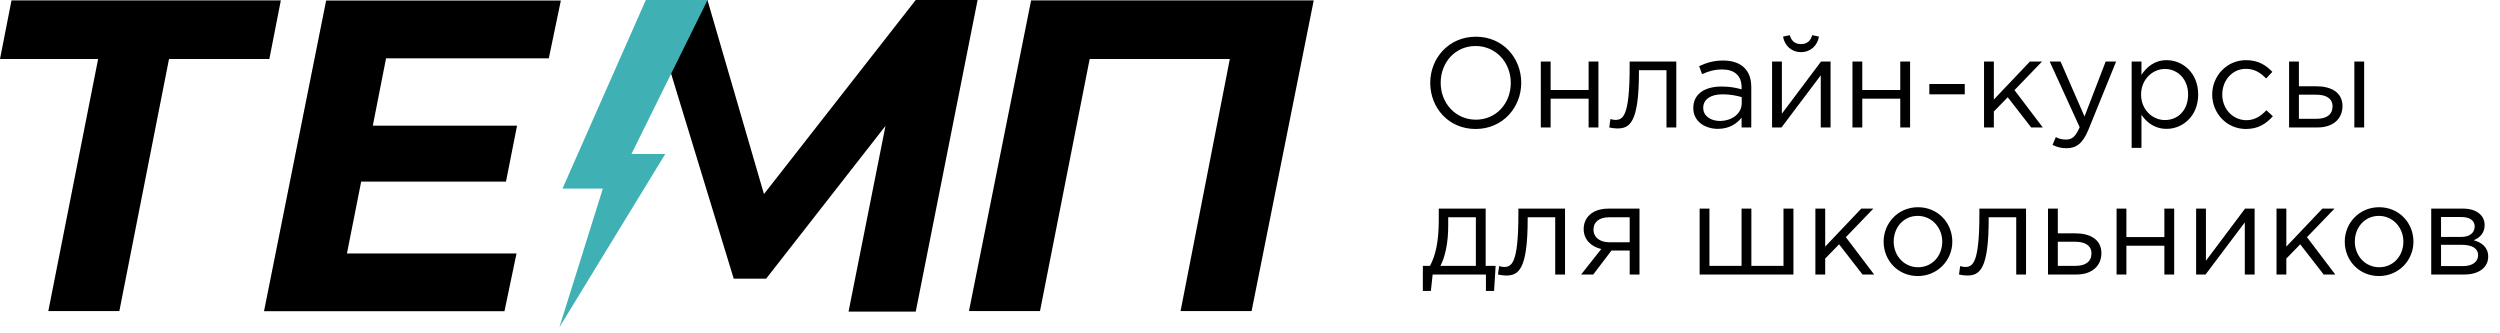 <svg width="255" height="34" viewBox="0 0 255 34" fill="none" xmlns="http://www.w3.org/2000/svg">
<path d="M27.473 6.017H17.24L12.173 31.731H4.928L10.009 6.017H0L1.173 0.042H28.645L27.473 6.017Z" fill="black"/>
<path d="M39.381 5.933L38.027 12.815H52.74L51.61 18.525H36.84L35.388 25.854H52.684L51.456 31.745H26.929L33.266 0.056H57.207L55.979 5.947H39.381V5.933Z" fill="black"/>
<path d="M134 0.042L127.662 31.731H120.417L125.442 6.017H111.147L106.08 31.731H98.835L105.173 0.042H134Z" fill="black"/>
<path d="M66.17 0.042L72.159 0L77.924 19.795L93.405 0H99.715L93.405 31.786H86.551L90.32 12.843L78.147 28.422H74.839L66.17 0.042Z" fill="black"/>
<path d="M67.858 15.705H64.409L72.171 0H65.875L57.374 19.236H61.492L57.053 33.392L67.858 15.705Z" fill="#3FB1B5"/>
<path d="M150.512 13.156C153.281 13.156 155.166 10.959 155.166 8.45C155.166 5.915 153.307 3.744 150.538 3.744C147.769 3.744 145.884 5.941 145.884 8.45C145.884 10.985 147.743 13.156 150.512 13.156ZM150.538 12.207C148.458 12.207 146.95 10.517 146.95 8.45C146.95 6.357 148.432 4.693 150.512 4.693C152.592 4.693 154.1 6.383 154.1 8.45C154.1 10.543 152.618 12.207 150.538 12.207ZM157.163 13H158.164V10.062H162.038V13H163.039V6.279H162.038V9.178H158.164V6.279H157.163V13ZM164.95 13.104C166.224 13.104 167.173 12.558 167.173 7.319V7.163H169.981V13H170.982V6.279H166.224V6.838C166.224 11.882 165.548 12.233 164.742 12.233C164.625 12.233 164.391 12.181 164.261 12.142L164.144 13C164.352 13.052 164.729 13.104 164.95 13.104ZM175.224 13.143C176.407 13.143 177.174 12.597 177.642 11.999V13H178.63V8.892C178.63 8.034 178.396 7.384 177.928 6.916C177.447 6.435 176.706 6.175 175.757 6.175C174.769 6.175 174.054 6.409 173.313 6.747L173.612 7.566C174.236 7.28 174.86 7.085 175.653 7.085C176.914 7.085 177.642 7.709 177.642 8.905V9.113C177.044 8.944 176.446 8.827 175.588 8.827C173.885 8.827 172.715 9.581 172.715 11.024C172.715 12.428 173.963 13.143 175.224 13.143ZM175.419 12.337C174.509 12.337 173.729 11.843 173.729 10.998C173.729 10.166 174.444 9.62 175.692 9.62C176.511 9.62 177.161 9.763 177.655 9.906V10.53C177.655 11.596 176.654 12.337 175.419 12.337ZM180.751 13H181.713L185.717 7.683V13H186.718V6.279H185.743L181.752 11.596V6.279H180.751V13ZM183.702 5.317C184.677 5.317 185.379 4.654 185.535 3.731L184.846 3.588C184.69 4.147 184.339 4.498 183.702 4.498C183.065 4.498 182.714 4.147 182.558 3.588L181.869 3.731C182.025 4.654 182.727 5.317 183.702 5.317ZM188.952 13H189.953V10.062H193.827V13H194.828V6.279H193.827V9.178H189.953V6.279H188.952V13ZM196.791 9.62H200.405V8.567H196.791V9.62ZM202.371 13H203.372V11.375L204.789 9.919L207.181 13H208.364L205.478 9.191L208.286 6.279H207.051L203.372 10.153V6.279H202.371V13ZM210.787 15.119C211.801 15.119 212.451 14.612 213.023 13.221L215.844 6.279H214.778L212.62 11.882L210.176 6.279H209.071L212.126 12.974C211.723 13.923 211.346 14.235 210.748 14.235C210.319 14.235 210.02 14.157 209.695 13.988L209.357 14.781C209.812 15.002 210.228 15.119 210.787 15.119ZM217.428 15.08H218.429V11.713C218.949 12.467 219.755 13.143 221.003 13.143C222.628 13.143 224.214 11.843 224.214 9.646C224.214 7.41 222.615 6.136 221.003 6.136C219.768 6.136 218.975 6.825 218.429 7.631V6.279H217.428V15.08ZM220.821 12.246C219.573 12.246 218.39 11.206 218.39 9.646C218.39 8.086 219.573 7.033 220.821 7.033C222.095 7.033 223.187 8.047 223.187 9.633C223.187 11.284 222.121 12.246 220.821 12.246ZM229.089 13.156C230.35 13.156 231.156 12.61 231.832 11.856L231.169 11.245C230.636 11.817 229.999 12.259 229.141 12.259C227.737 12.259 226.671 11.102 226.671 9.646C226.671 8.177 227.711 7.02 229.076 7.02C229.986 7.02 230.61 7.449 231.143 8.008L231.78 7.332C231.156 6.669 230.363 6.136 229.089 6.136C227.126 6.136 225.644 7.748 225.644 9.646C225.644 11.557 227.126 13.156 229.089 13.156ZM233.487 13H236.399C237.933 13 238.934 12.155 238.934 10.816C238.934 9.399 237.738 8.801 236.282 8.801H234.488V6.279H233.487V13ZM234.488 12.116V9.659H236.269C237.296 9.659 237.92 10.062 237.92 10.842C237.92 11.687 237.309 12.116 236.308 12.116H234.488ZM240.143 13H241.144V6.279H240.143V13ZM145.13 29.677H145.949L146.131 28H151.565V29.677H152.397L152.553 27.116H151.539V21.279H146.755V22.449C146.755 24.711 146.404 26.115 145.858 27.116H145.13V29.677ZM146.924 27.116C147.392 26.245 147.717 24.763 147.717 23.099V22.163H150.538V27.116H146.924ZM153.601 28.104C154.875 28.104 155.824 27.558 155.824 22.319V22.163H158.632V28H159.633V21.279H154.875V21.838C154.875 26.882 154.199 27.233 153.393 27.233C153.276 27.233 153.042 27.181 152.912 27.142L152.795 28C153.003 28.052 153.38 28.104 153.601 28.104ZM161.275 28H162.51C163.134 27.194 163.745 26.375 164.369 25.556H166.228V28H167.229V21.279H164.07C162.471 21.279 161.535 22.137 161.535 23.372C161.535 24.464 162.328 25.166 163.329 25.4L161.275 28ZM164.148 24.711C163.212 24.711 162.536 24.23 162.536 23.411C162.536 22.644 163.121 22.163 164.122 22.163H166.228V24.711H164.148ZM173.362 28H182.93V21.279H181.916V27.116H178.64V21.279H177.639V27.116H174.363V21.279H173.362V28ZM185.169 28H186.17V26.375L187.587 24.919L189.979 28H191.162L188.276 24.191L191.084 21.279H189.849L186.17 25.153V21.279H185.169V28ZM195.613 28.156C197.641 28.156 199.136 26.544 199.136 24.646C199.136 22.722 197.654 21.136 195.639 21.136C193.611 21.136 192.129 22.748 192.129 24.646C192.129 26.57 193.598 28.156 195.613 28.156ZM195.639 27.259C194.222 27.259 193.156 26.089 193.156 24.646C193.156 23.203 194.157 22.02 195.613 22.02C197.03 22.02 198.109 23.203 198.109 24.646C198.109 26.089 197.095 27.259 195.639 27.259ZM200.624 28.104C201.898 28.104 202.847 27.558 202.847 22.319V22.163H205.655V28H206.656V21.279H201.898V21.838C201.898 26.882 201.222 27.233 200.416 27.233C200.299 27.233 200.065 27.181 199.935 27.142L199.818 28C200.026 28.052 200.403 28.104 200.624 28.104ZM208.896 28H211.808C213.342 28 214.343 27.155 214.343 25.816C214.343 24.399 213.147 23.801 211.691 23.801H209.897V21.279H208.896V28ZM209.897 27.116V24.659H211.678C212.705 24.659 213.329 25.062 213.329 25.842C213.329 26.687 212.718 27.116 211.717 27.116H209.897ZM215.891 28H216.892V25.062H220.766V28H221.767V21.279H220.766V24.178H216.892V21.279H215.891V28ZM224.004 28H224.966L228.97 22.683V28H229.971V21.279H228.996L225.005 26.596V21.279H224.004V28ZM232.205 28H233.206V26.375L234.623 24.919L237.015 28H238.198L235.312 24.191L238.12 21.279H236.885L233.206 25.153V21.279H232.205V28ZM242.649 28.156C244.677 28.156 246.172 26.544 246.172 24.646C246.172 22.722 244.69 21.136 242.675 21.136C240.647 21.136 239.165 22.748 239.165 24.646C239.165 26.57 240.634 28.156 242.649 28.156ZM242.675 27.259C241.258 27.259 240.192 26.089 240.192 24.646C240.192 23.203 241.193 22.02 242.649 22.02C244.066 22.02 245.145 23.203 245.145 24.646C245.145 26.089 244.131 27.259 242.675 27.259ZM247.985 28H251.352C252.834 28 253.796 27.298 253.796 26.167C253.796 25.218 253.12 24.724 252.314 24.503C252.873 24.269 253.432 23.84 253.432 22.956C253.432 21.942 252.574 21.279 251.235 21.279H247.985V28ZM248.986 27.142V24.971H251.092C252.184 24.971 252.769 25.361 252.769 26.011C252.769 26.713 252.184 27.142 251.222 27.142H248.986ZM248.986 24.165V22.137H251.079C251.95 22.137 252.418 22.527 252.418 23.086C252.418 23.788 251.859 24.165 251.053 24.165H248.986Z" fill="black"/>
</svg>
